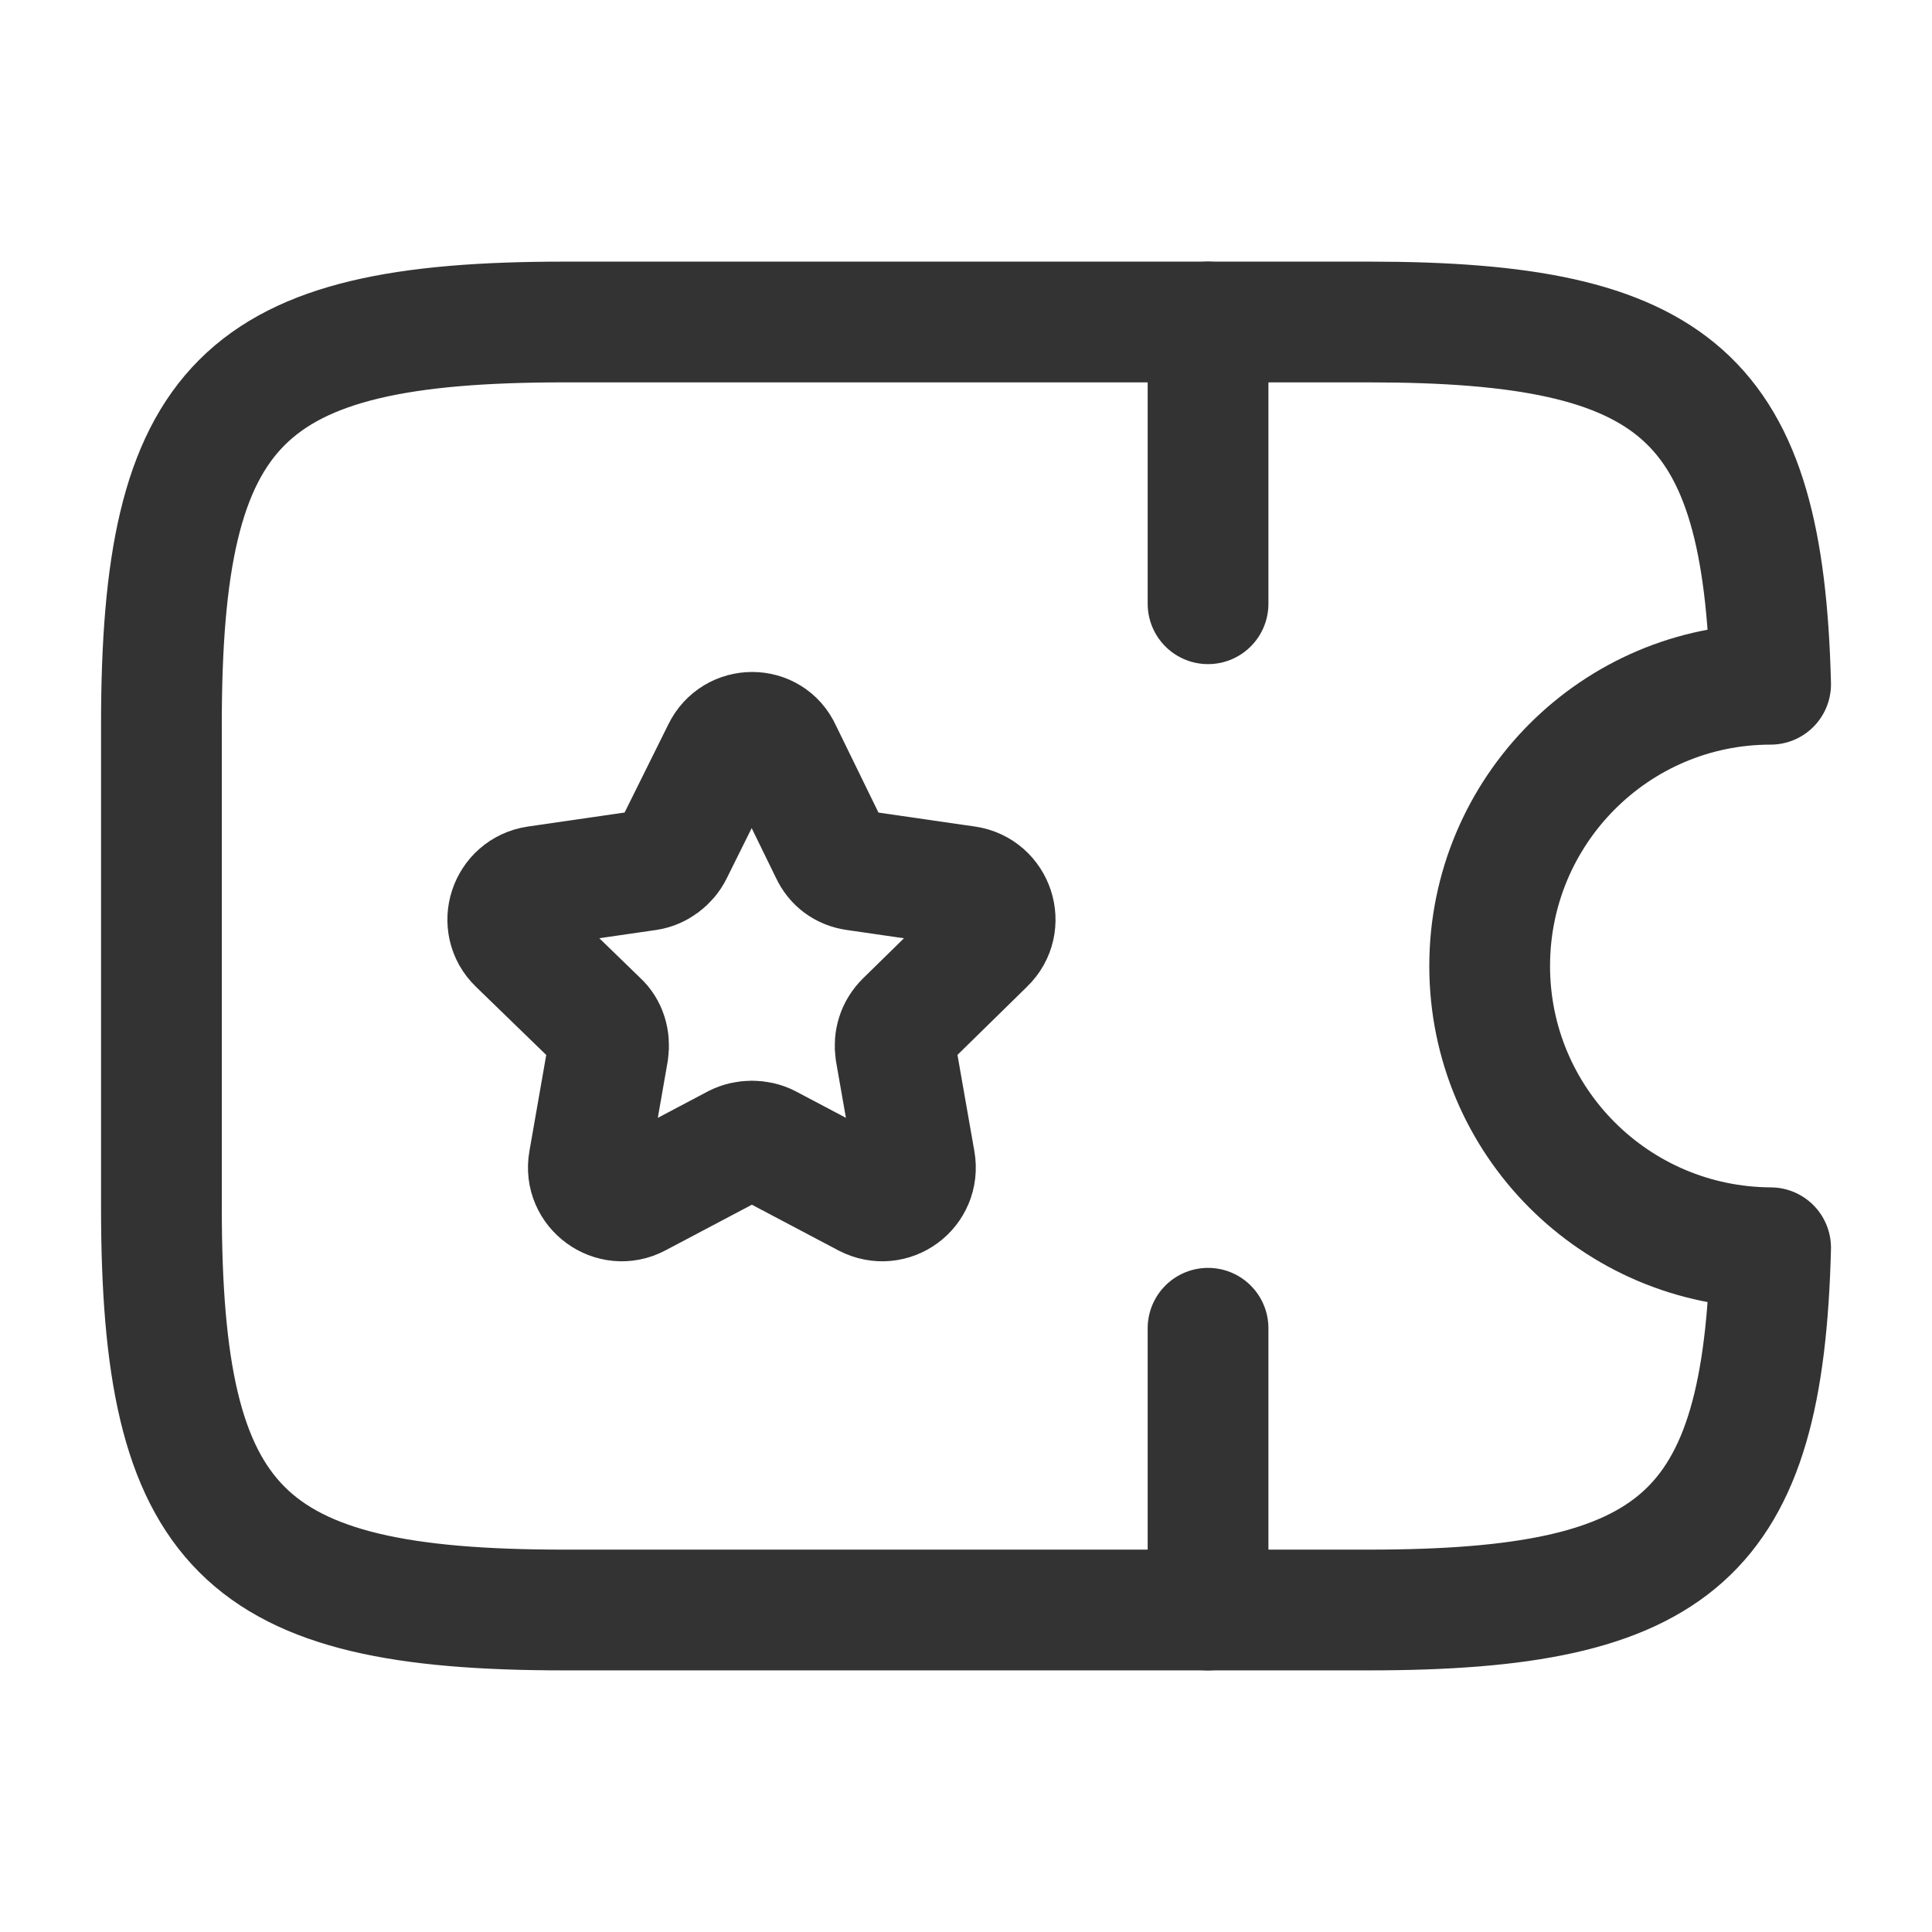 <svg width="60" height="60" viewBox="0 0 60 60" fill="none" xmlns="http://www.w3.org/2000/svg">
<path d="M17.513 10H42.513C52.088 10 54.763 12.3 54.988 21.25C50.163 21.25 46.263 25.175 46.263 30C46.263 34.825 50.163 38.725 54.988 38.75C54.763 47.7 52.088 50 42.513 50H17.513C7.513 50 5.013 47.5 5.013 37.5V22.5C5.013 12.5 7.513 10 17.513 10Z" stroke="#333333" stroke-width="3.75" stroke-linecap="round" stroke-linejoin="round"/>
<path d="M37.517 10V18.75" stroke="#333333" stroke-width="3.75" stroke-linecap="round" stroke-linejoin="round"/>
<path d="M37.517 41.25V50" stroke="#333333" stroke-width="3.75" stroke-linecap="round" stroke-linejoin="round"/>
<path d="M22.438 23.325L20.887 26.45C20.738 26.75 20.438 26.975 20.113 27.025L16.663 27.525C15.812 27.65 15.463 28.7 16.087 29.3L18.587 31.725C18.837 31.95 18.938 32.3 18.887 32.65L18.288 36.075C18.137 36.925 19.038 37.575 19.788 37.175L22.863 35.55C23.163 35.4 23.538 35.4 23.837 35.55L26.913 37.175C27.688 37.575 28.562 36.925 28.413 36.075L27.812 32.65C27.762 32.3 27.863 31.975 28.113 31.725L30.587 29.3C31.212 28.7 30.863 27.65 30.012 27.525L26.562 27.025C26.212 26.975 25.938 26.775 25.788 26.45L24.262 23.325C23.913 22.55 22.812 22.55 22.438 23.325Z" stroke="#333333" stroke-width="3.75" stroke-linecap="round" stroke-linejoin="round"/>
</svg>
